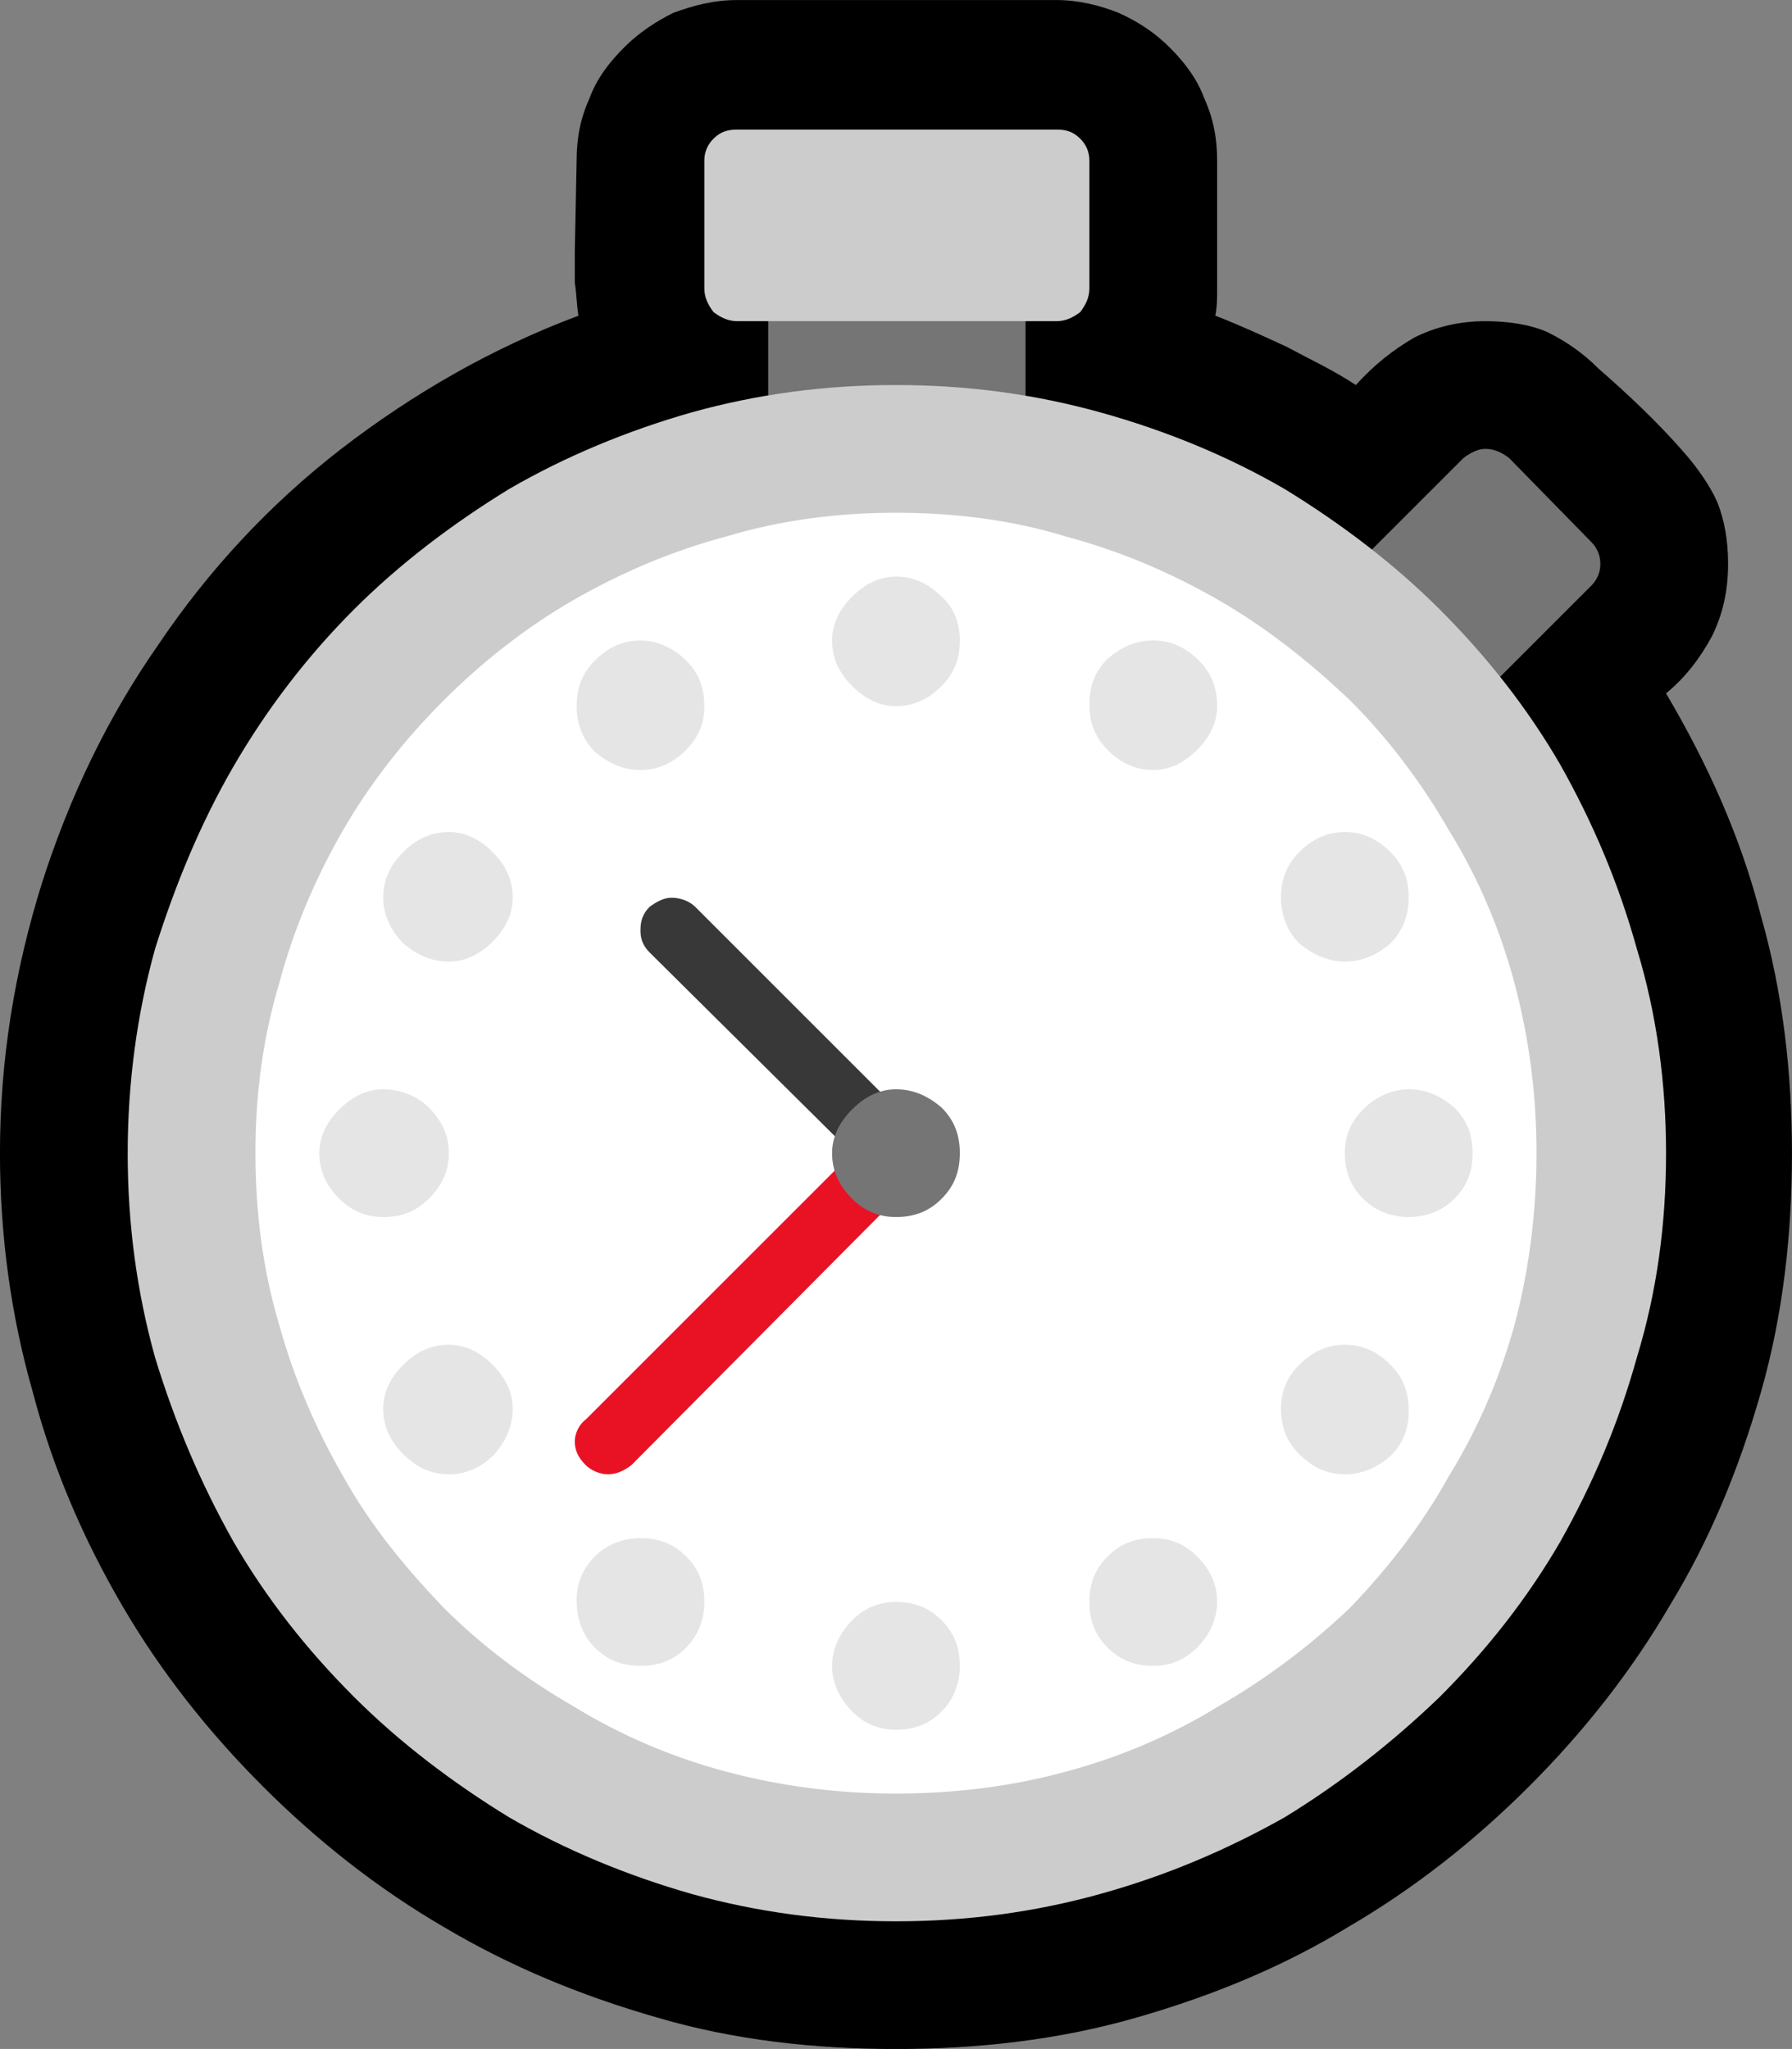 <?xml version="1.0" encoding="UTF-8" standalone="no"?>
<svg
   width="14.73"
   height="16.845"
   viewBox="0 0 14.73 16.845"
   version="1.1"
   xml:space="preserve"
   style="clip-rule:evenodd;fill-rule:evenodd;stroke-linejoin:round;stroke-miterlimit:2"
   id="svg20568"
   sodipodi:docname="emojis.svg"
   xmlns:inkscape="http://www.inkscape.org/namespaces/inkscape"
   xmlns:sodipodi="http://sodipodi.sourceforge.net/DTD/sodipodi-0.dtd"
   xmlns="http://www.w3.org/2000/svg"
   xmlns:svg="http://www.w3.org/2000/svg"><rect x="0" y="0" width="14.73" height="16.845" fill="#808080" stroke="none"/><defs
     id="defs20572" /><sodipodi:namedview
     id="namedview20570"
     pagecolor="#505050"
     bordercolor="#eeeeee"
     borderopacity="1"
     inkscape:pageshadow="0"
     inkscape:pageopacity="0"
     inkscape:pagecheckerboard="0" /><g
     transform="matrix(0.24,0,0,0.24,-119.957,-749.399)"
     id="g20566"><g
       transform="matrix(62.5,0,0,62.5,492.007,3179.56)"
       id="g14310"><path
         d="M 0.616,0.21 C 0.571,0.21 0.527,0.205 0.486,0.193 0.444,0.181 0.405,0.165 0.368,0.143 0.332,0.122 0.299,0.096 0.269,0.066 0.239,0.036 0.213,0.003 0.192,-0.033 0.171,-0.069 0.154,-0.108 0.143,-0.15 0.131,-0.192 0.125,-0.236 0.125,-0.281 c 0,-0.051 0.008,-0.1 0.023,-0.148 0.015,-0.047 0.036,-0.091 0.064,-0.131 0.027,-0.04 0.06,-0.076 0.1,-0.107 0.039,-0.03 0.082,-0.055 0.13,-0.073 -0.001,-0.006 -0.001,-0.012 -0.002,-0.018 0,-0.005 0,-0.011 0,-0.017 l 0.001,-0.05 c 0,-0.012 0.002,-0.023 0.007,-0.034 0.004,-0.011 0.011,-0.02 0.019,-0.028 0.008,-0.008 0.017,-0.014 0.027,-0.019 0.011,-0.004 0.022,-0.007 0.035,-0.007 h 0.175 c 0.012,0 0.024,0.003 0.034,0.007 0.011,0.005 0.02,0.011 0.028,0.019 0.008,0.008 0.015,0.017 0.019,0.028 0.005,0.011 0.007,0.022 0.007,0.034 v 0.07 c 0,0.005 0,0.01 -0.001,0.015 0.013,0.005 0.026,0.011 0.039,0.017 0.013,0.007 0.026,0.013 0.038,0.021 0.01,-0.011 0.02,-0.019 0.032,-0.026 0.012,-0.006 0.025,-0.009 0.039,-0.009 0.013,0 0.025,0.002 0.034,0.006 0.01,0.005 0.019,0.011 0.028,0.02 0.016,0.014 0.032,0.029 0.046,0.045 0.008,0.009 0.015,0.019 0.019,0.028 0.004,0.01 0.006,0.021 0.006,0.034 0,0.015 -0.003,0.028 -0.009,0.04 -0.006,0.011 -0.014,0.022 -0.025,0.031 0.023,0.039 0.041,0.079 0.052,0.122 0.012,0.042 0.017,0.086 0.017,0.13 0,0.045 -0.005,0.089 -0.017,0.131 C 1.078,-0.108 1.062,-0.069 1.04,-0.033 1.019,0.003 0.993,0.036 0.963,0.066 0.933,0.096 0.9,0.122 0.864,0.143 0.828,0.165 0.789,0.181 0.747,0.193 0.705,0.205 0.661,0.21 0.616,0.21 Z"
         style="fill-rule:nonzero"
         id="path14294" /><path
         d="m 0.687,-0.77 v 0.103 H 0.546 V -0.77 Z m 0.166,0.182 0.074,-0.074 c 0.004,-0.003 0.008,-0.005 0.012,-0.005 0.005,0 0.009,0.002 0.013,0.005 l 0.045,0.046 c 0.003,0.003 0.005,0.007 0.005,0.012 0,0.005 -0.002,0.009 -0.005,0.012 l -0.074,0.074 z"
         style="fill:#757575;fill-rule:nonzero"
         id="path14296" /><path
         d="m 1.038,-0.281 c 0,0.039 -0.005,0.076 -0.016,0.112 C 1.012,-0.133 0.998,-0.1 0.98,-0.068 0.962,-0.037 0.94,-0.009 0.914,0.017 0.888,0.042 0.86,0.064 0.829,0.083 0.797,0.101 0.764,0.115 0.728,0.125 0.692,0.135 0.655,0.14 0.616,0.14 0.577,0.14 0.54,0.135 0.504,0.125 0.469,0.115 0.435,0.101 0.404,0.083 0.373,0.064 0.344,0.042 0.319,0.017 0.293,-0.009 0.271,-0.037 0.253,-0.068 0.235,-0.1 0.221,-0.133 0.21,-0.169 0.2,-0.205 0.195,-0.242 0.195,-0.281 c 0,-0.038 0.005,-0.076 0.015,-0.112 0.011,-0.035 0.025,-0.069 0.043,-0.1 0.018,-0.031 0.04,-0.06 0.066,-0.086 0.025,-0.025 0.054,-0.047 0.085,-0.066 0.031,-0.018 0.065,-0.032 0.1,-0.042 0.036,-0.01 0.073,-0.015 0.112,-0.015 0.039,0 0.076,0.005 0.112,0.015 0.036,0.01 0.07,0.024 0.101,0.042 0.031,0.019 0.06,0.041 0.085,0.066 0.026,0.026 0.048,0.054 0.066,0.085 0.018,0.032 0.032,0.065 0.042,0.101 0.011,0.036 0.016,0.074 0.016,0.112 z M 0.704,-0.842 c 0.005,0 0.009,0.001 0.013,0.005 0.003,0.003 0.005,0.007 0.005,0.012 v 0.07 c 0,0.005 -0.002,0.009 -0.005,0.013 -0.004,0.003 -0.008,0.005 -0.013,0.005 H 0.529 C 0.524,-0.737 0.52,-0.739 0.516,-0.742 0.513,-0.746 0.511,-0.75 0.511,-0.755 v -0.07 c 0,-0.005 0.002,-0.009 0.005,-0.012 0.004,-0.004 0.008,-0.005 0.013,-0.005 z"
         style="fill:#cccccc;fill-rule:nonzero"
         id="path14298" /><path
         d="m 0.967,-0.281 c 0,0.032 -0.004,0.064 -0.012,0.094 -0.008,0.029 -0.02,0.057 -0.036,0.083 -0.015,0.027 -0.033,0.05 -0.054,0.072 C 0.843,-0.011 0.819,0.007 0.793,0.022 0.767,0.038 0.739,0.05 0.709,0.058 0.68,0.066 0.648,0.07 0.616,0.07 0.584,0.07 0.553,0.066 0.523,0.058 0.493,0.05 0.465,0.038 0.439,0.022 0.413,0.007 0.389,-0.011 0.368,-0.032 0.347,-0.054 0.328,-0.077 0.313,-0.104 0.298,-0.13 0.286,-0.158 0.278,-0.187 0.269,-0.217 0.265,-0.249 0.265,-0.281 c 0,-0.032 0.004,-0.063 0.013,-0.093 0.008,-0.03 0.02,-0.058 0.035,-0.084 0.015,-0.026 0.034,-0.05 0.055,-0.071 0.021,-0.021 0.045,-0.04 0.071,-0.055 0.026,-0.015 0.054,-0.027 0.084,-0.035 0.03,-0.009 0.061,-0.013 0.093,-0.013 0.032,0 0.064,0.004 0.093,0.013 0.03,0.008 0.058,0.02 0.084,0.035 0.026,0.015 0.05,0.034 0.072,0.055 0.021,0.021 0.039,0.045 0.054,0.071 0.016,0.026 0.028,0.054 0.036,0.084 0.008,0.03 0.012,0.061 0.012,0.093 z"
         style="fill:#ffffff;fill-rule:nonzero"
         id="path14300" /><path
         d="m 0.651,-0.562 c 0,0.01 -0.003,0.018 -0.01,0.025 -0.007,0.007 -0.015,0.011 -0.025,0.011 -0.009,0 -0.017,-0.004 -0.024,-0.011 -0.007,-0.007 -0.011,-0.015 -0.011,-0.025 0,-0.009 0.004,-0.017 0.011,-0.024 0.007,-0.007 0.015,-0.011 0.024,-0.011 0.01,0 0.018,0.004 0.025,0.011 0.007,0.006 0.01,0.015 0.01,0.024 z m 0.106,0.071 c -0.01,0 -0.018,-0.004 -0.025,-0.011 -0.007,-0.007 -0.01,-0.015 -0.01,-0.025 0,-0.01 0.003,-0.018 0.01,-0.025 0.007,-0.006 0.015,-0.01 0.025,-0.01 0.01,0 0.018,0.004 0.025,0.011 0.007,0.007 0.01,0.015 0.01,0.025 0,0.009 -0.004,0.017 -0.011,0.024 -0.007,0.007 -0.015,0.011 -0.024,0.011 z m 0.105,0.105 c -0.009,0 -0.018,-0.004 -0.025,-0.01 -0.007,-0.007 -0.01,-0.016 -0.01,-0.025 0,-0.01 0.003,-0.018 0.01,-0.025 0.007,-0.007 0.015,-0.011 0.025,-0.011 0.01,0 0.018,0.004 0.025,0.011 0.007,0.007 0.01,0.015 0.01,0.025 0,0.009 -0.003,0.018 -0.01,0.025 -0.007,0.006 -0.015,0.01 -0.025,0.01 z m 0.035,0.14 c -0.009,0 -0.018,-0.003 -0.025,-0.01 -0.007,-0.007 -0.01,-0.015 -0.01,-0.025 0,-0.009 0.003,-0.017 0.01,-0.024 0.007,-0.007 0.016,-0.011 0.025,-0.011 0.01,0 0.018,0.004 0.025,0.01 0.007,0.007 0.01,0.015 0.01,0.025 0,0.01 -0.003,0.018 -0.01,0.025 -0.007,0.007 -0.016,0.01 -0.025,0.01 z m -0.07,0.105 c 0,-0.009 0.003,-0.017 0.01,-0.024 0.007,-0.007 0.015,-0.011 0.025,-0.011 0.01,0 0.018,0.004 0.025,0.011 0.007,0.007 0.01,0.015 0.01,0.025 0,0.01 -0.003,0.018 -0.01,0.025 -0.007,0.006 -0.015,0.01 -0.025,0.01 -0.01,0 -0.018,-0.004 -0.025,-0.011 -0.007,-0.007 -0.01,-0.015 -0.01,-0.025 z m -0.105,0.106 c 0,-0.01 0.003,-0.018 0.01,-0.025 0.007,-0.007 0.015,-0.01 0.025,-0.01 0.009,0 0.017,0.003 0.024,0.01 0.007,0.007 0.011,0.015 0.011,0.025 0,0.009 -0.004,0.018 -0.011,0.025 C 0.774,-0.003 0.766,0 0.757,0 0.747,0 0.739,-0.003 0.732,-0.01 0.725,-0.017 0.722,-0.025 0.722,-0.035 Z M 0.581,0 c 0,-0.009 0.004,-0.018 0.011,-0.025 0.007,-0.007 0.015,-0.01 0.024,-0.01 0.01,0 0.018,0.003 0.025,0.01 0.007,0.007 0.01,0.015 0.01,0.025 0,0.009 -0.003,0.018 -0.01,0.025 C 0.634,0.032 0.626,0.035 0.616,0.035 0.607,0.035 0.599,0.032 0.592,0.025 0.585,0.018 0.581,0.009 0.581,0 Z M 0.476,-0.07 c 0.01,0 0.018,0.003 0.025,0.01 0.007,0.007 0.01,0.015 0.01,0.025 0,0.009 -0.003,0.018 -0.01,0.025 C 0.494,-0.003 0.486,0 0.476,0 0.466,0 0.458,-0.003 0.451,-0.01 0.444,-0.017 0.441,-0.026 0.441,-0.036 c 0,-0.009 0.003,-0.017 0.01,-0.024 0.007,-0.007 0.016,-0.01 0.025,-0.01 z M 0.371,-0.176 c 0.009,0 0.017,0.004 0.024,0.011 0.007,0.007 0.011,0.015 0.011,0.024 0,0.01 -0.004,0.018 -0.01,0.025 -0.007,0.007 -0.015,0.011 -0.025,0.011 -0.01,0 -0.018,-0.004 -0.025,-0.011 -0.007,-0.007 -0.011,-0.015 -0.011,-0.025 0,-0.009 0.004,-0.017 0.011,-0.024 0.007,-0.007 0.015,-0.011 0.025,-0.011 z m -0.036,-0.14 c 0.01,0 0.019,0.004 0.025,0.01 0.007,0.007 0.011,0.015 0.011,0.025 0,0.01 -0.004,0.018 -0.011,0.025 -0.007,0.007 -0.015,0.01 -0.025,0.01 -0.009,0 -0.017,-0.003 -0.024,-0.01 C 0.304,-0.263 0.3,-0.271 0.3,-0.281 0.3,-0.29 0.304,-0.298 0.311,-0.305 0.318,-0.312 0.326,-0.316 0.335,-0.316 Z m 0.071,-0.105 c 0,0.009 -0.004,0.017 -0.011,0.024 -0.007,0.007 -0.015,0.011 -0.024,0.011 -0.01,0 -0.018,-0.004 -0.025,-0.01 -0.007,-0.007 -0.011,-0.016 -0.011,-0.025 0,-0.01 0.004,-0.018 0.011,-0.025 0.007,-0.007 0.015,-0.011 0.025,-0.011 0.009,0 0.017,0.004 0.024,0.011 0.007,0.007 0.011,0.015 0.011,0.025 z m 0.105,-0.105 c 0,0.009 -0.003,0.017 -0.01,0.024 -0.007,0.007 -0.015,0.011 -0.025,0.011 -0.01,0 -0.018,-0.004 -0.025,-0.01 -0.007,-0.007 -0.01,-0.016 -0.01,-0.025 0,-0.01 0.003,-0.018 0.01,-0.025 0.007,-0.007 0.015,-0.011 0.025,-0.011 0.009,0 0.018,0.004 0.025,0.011 0.007,0.007 0.01,0.015 0.01,0.025 z"
         style="fill:#e5e5e5;fill-rule:nonzero"
         id="path14302" /><path
         d="M 0.458,-0.105 C 0.454,-0.105 0.449,-0.107 0.446,-0.11 0.442,-0.114 0.44,-0.118 0.44,-0.123 c 0,-0.004 0.002,-0.009 0.006,-0.012 l 0.158,-0.158 c 0.003,-0.004 0.007,-0.005 0.012,-0.005 0.005,0 0.009,0.001 0.013,0.005 0.003,0.003 0.005,0.007 0.005,0.012 0,0.005 -0.002,0.009 -0.005,0.012 L 0.471,-0.11 c -0.004,0.003 -0.008,0.005 -0.013,0.005 z"
         style="fill:#e81224;fill-rule:nonzero"
         id="path14304" /><path
         d="m 0.616,-0.263 c -0.004,0 -0.008,-0.002 -0.012,-0.006 L 0.481,-0.391 C 0.477,-0.395 0.476,-0.399 0.476,-0.403 c 0,-0.005 0.001,-0.009 0.005,-0.013 0.004,-0.003 0.008,-0.005 0.012,-0.005 0.005,0 0.01,0.002 0.013,0.005 l 0.123,0.123 c 0.003,0.003 0.005,0.007 0.005,0.012 0,0.005 -0.002,0.009 -0.006,0.012 -0.003,0.004 -0.007,0.006 -0.012,0.006 z"
         style="fill:#383838;fill-rule:nonzero"
         id="path14306" /><path
         d="m 0.651,-0.281 c 0,0.01 -0.003,0.018 -0.01,0.025 -0.007,0.007 -0.015,0.01 -0.025,0.01 -0.009,0 -0.017,-0.003 -0.024,-0.01 -0.007,-0.007 -0.011,-0.015 -0.011,-0.025 0,-0.009 0.004,-0.017 0.011,-0.024 0.007,-0.007 0.015,-0.011 0.024,-0.011 0.01,0 0.018,0.004 0.025,0.01 0.007,0.007 0.01,0.015 0.01,0.025 z"
         style="fill:#757575;fill-rule:nonzero"
         id="path14308" /></g></g></svg>
